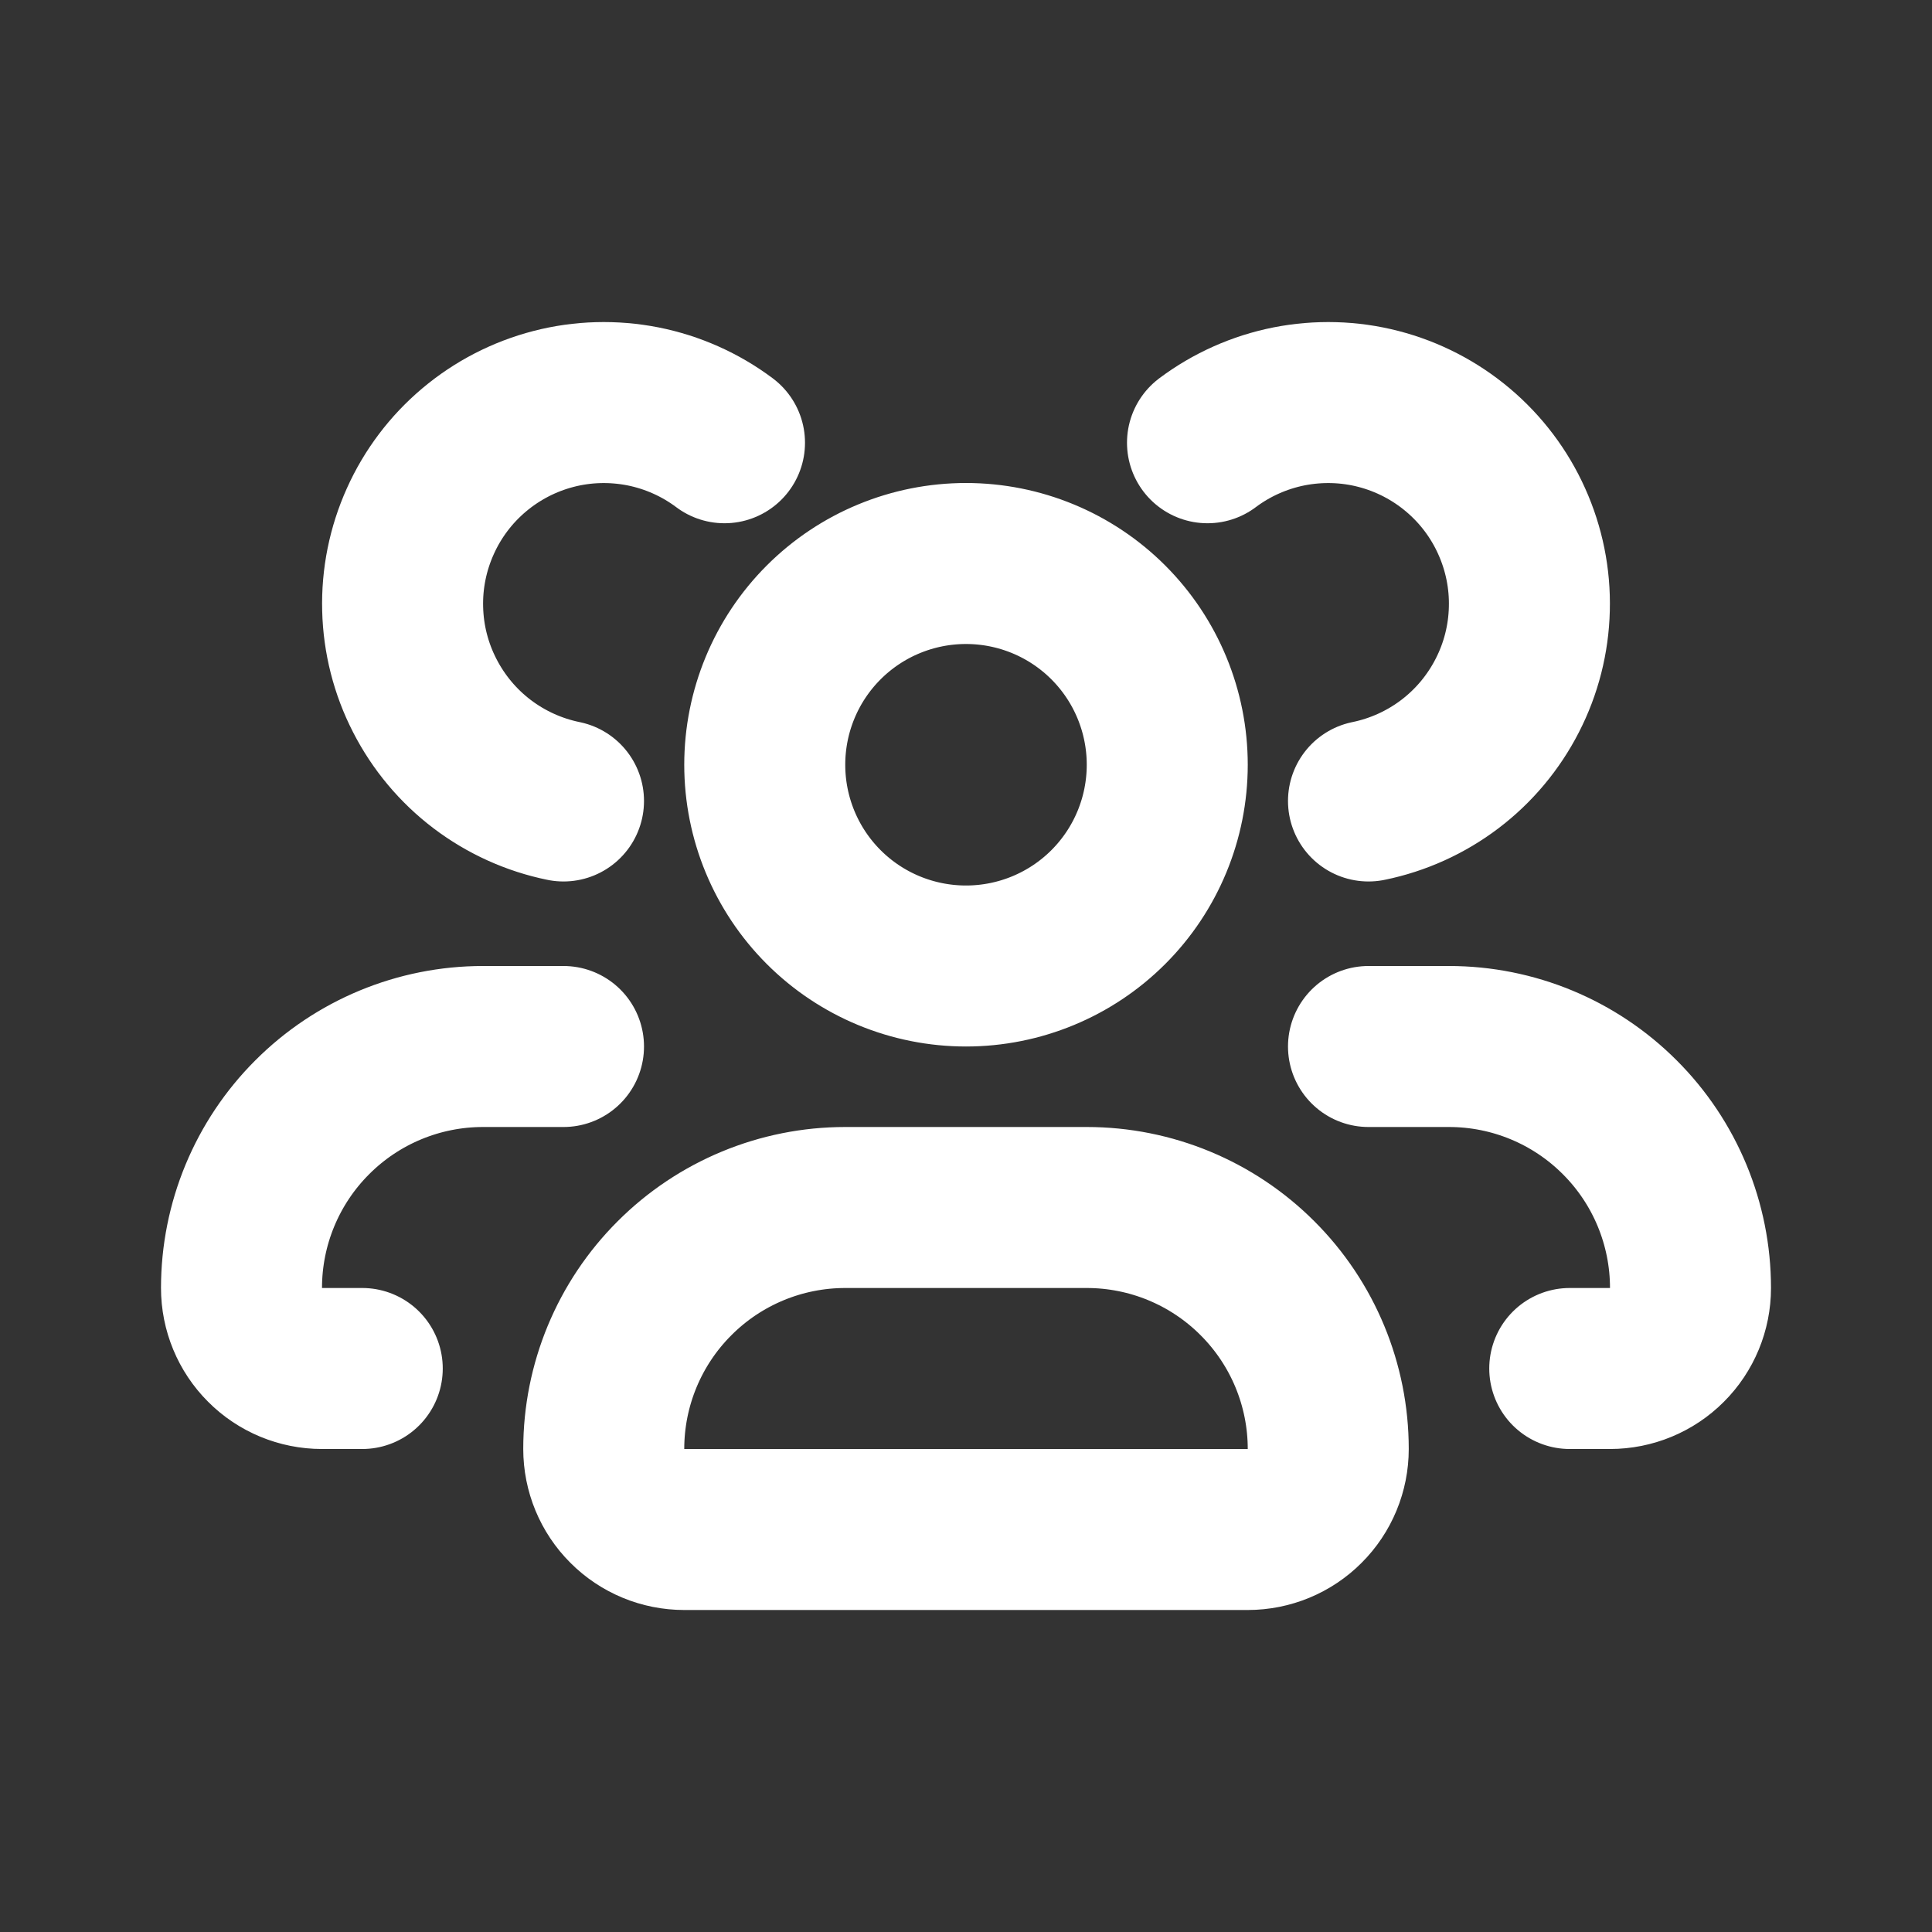 <svg width="24" height="24" viewBox="0 0 24 24" fill="none" xmlns="http://www.w3.org/2000/svg">
<rect x="0" y="0" width="24" height="24" fill="#333333" stroke="none"/>
<path d="M4.5 17H4C3.735 17 3.48 16.895 3.293 16.707C3.105 16.52 3 16.265 3 16C3 15.204 3.316 14.441 3.879 13.879C4.441 13.316 5.204 13 6 13H7M7 9.95C6.633 9.875 6.287 9.718 5.989 9.492C5.69 9.265 5.447 8.974 5.276 8.64C5.105 8.307 5.011 7.939 5.002 7.564C4.992 7.19 5.067 6.818 5.221 6.476C5.374 6.134 5.603 5.831 5.889 5.59C6.176 5.348 6.513 5.174 6.876 5.08C7.239 4.986 7.618 4.976 7.986 5.048C8.353 5.121 8.7 5.275 9 5.5M19.5 17H20C20.265 17 20.52 16.895 20.707 16.707C20.895 16.52 21 16.265 21 16C21 15.204 20.684 14.441 20.121 13.879C19.559 13.316 18.796 13 18 13H17M17 9.95C17.367 9.875 17.713 9.718 18.011 9.492C18.31 9.265 18.553 8.974 18.724 8.64C18.895 8.307 18.989 7.939 18.998 7.564C19.008 7.19 18.933 6.818 18.779 6.476C18.626 6.134 18.397 5.831 18.111 5.59C17.824 5.348 17.487 5.174 17.124 5.08C16.761 4.986 16.382 4.976 16.014 5.048C15.647 5.121 15.3 5.275 15 5.5M15.5 19H8.5C8.235 19 7.98 18.895 7.793 18.707C7.605 18.52 7.5 18.265 7.5 18C7.5 17.204 7.816 16.441 8.379 15.879C8.941 15.316 9.704 15 10.5 15H13.5C14.296 15 15.059 15.316 15.621 15.879C16.184 16.441 16.5 17.204 16.5 18C16.5 18.265 16.395 18.52 16.207 18.707C16.02 18.895 15.765 19 15.5 19ZM14.5 9.5C14.5 10.163 14.237 10.799 13.768 11.268C13.299 11.737 12.663 12 12 12C11.337 12 10.701 11.737 10.232 11.268C9.763 10.799 9.5 10.163 9.5 9.5C9.5 8.837 9.763 8.201 10.232 7.732C10.701 7.263 11.337 7 12 7C12.663 7 13.299 7.263 13.768 7.732C14.237 8.201 14.5 8.837 14.5 9.5Z" stroke="white" stroke-width="2" stroke-linecap="round"/>
</svg>
